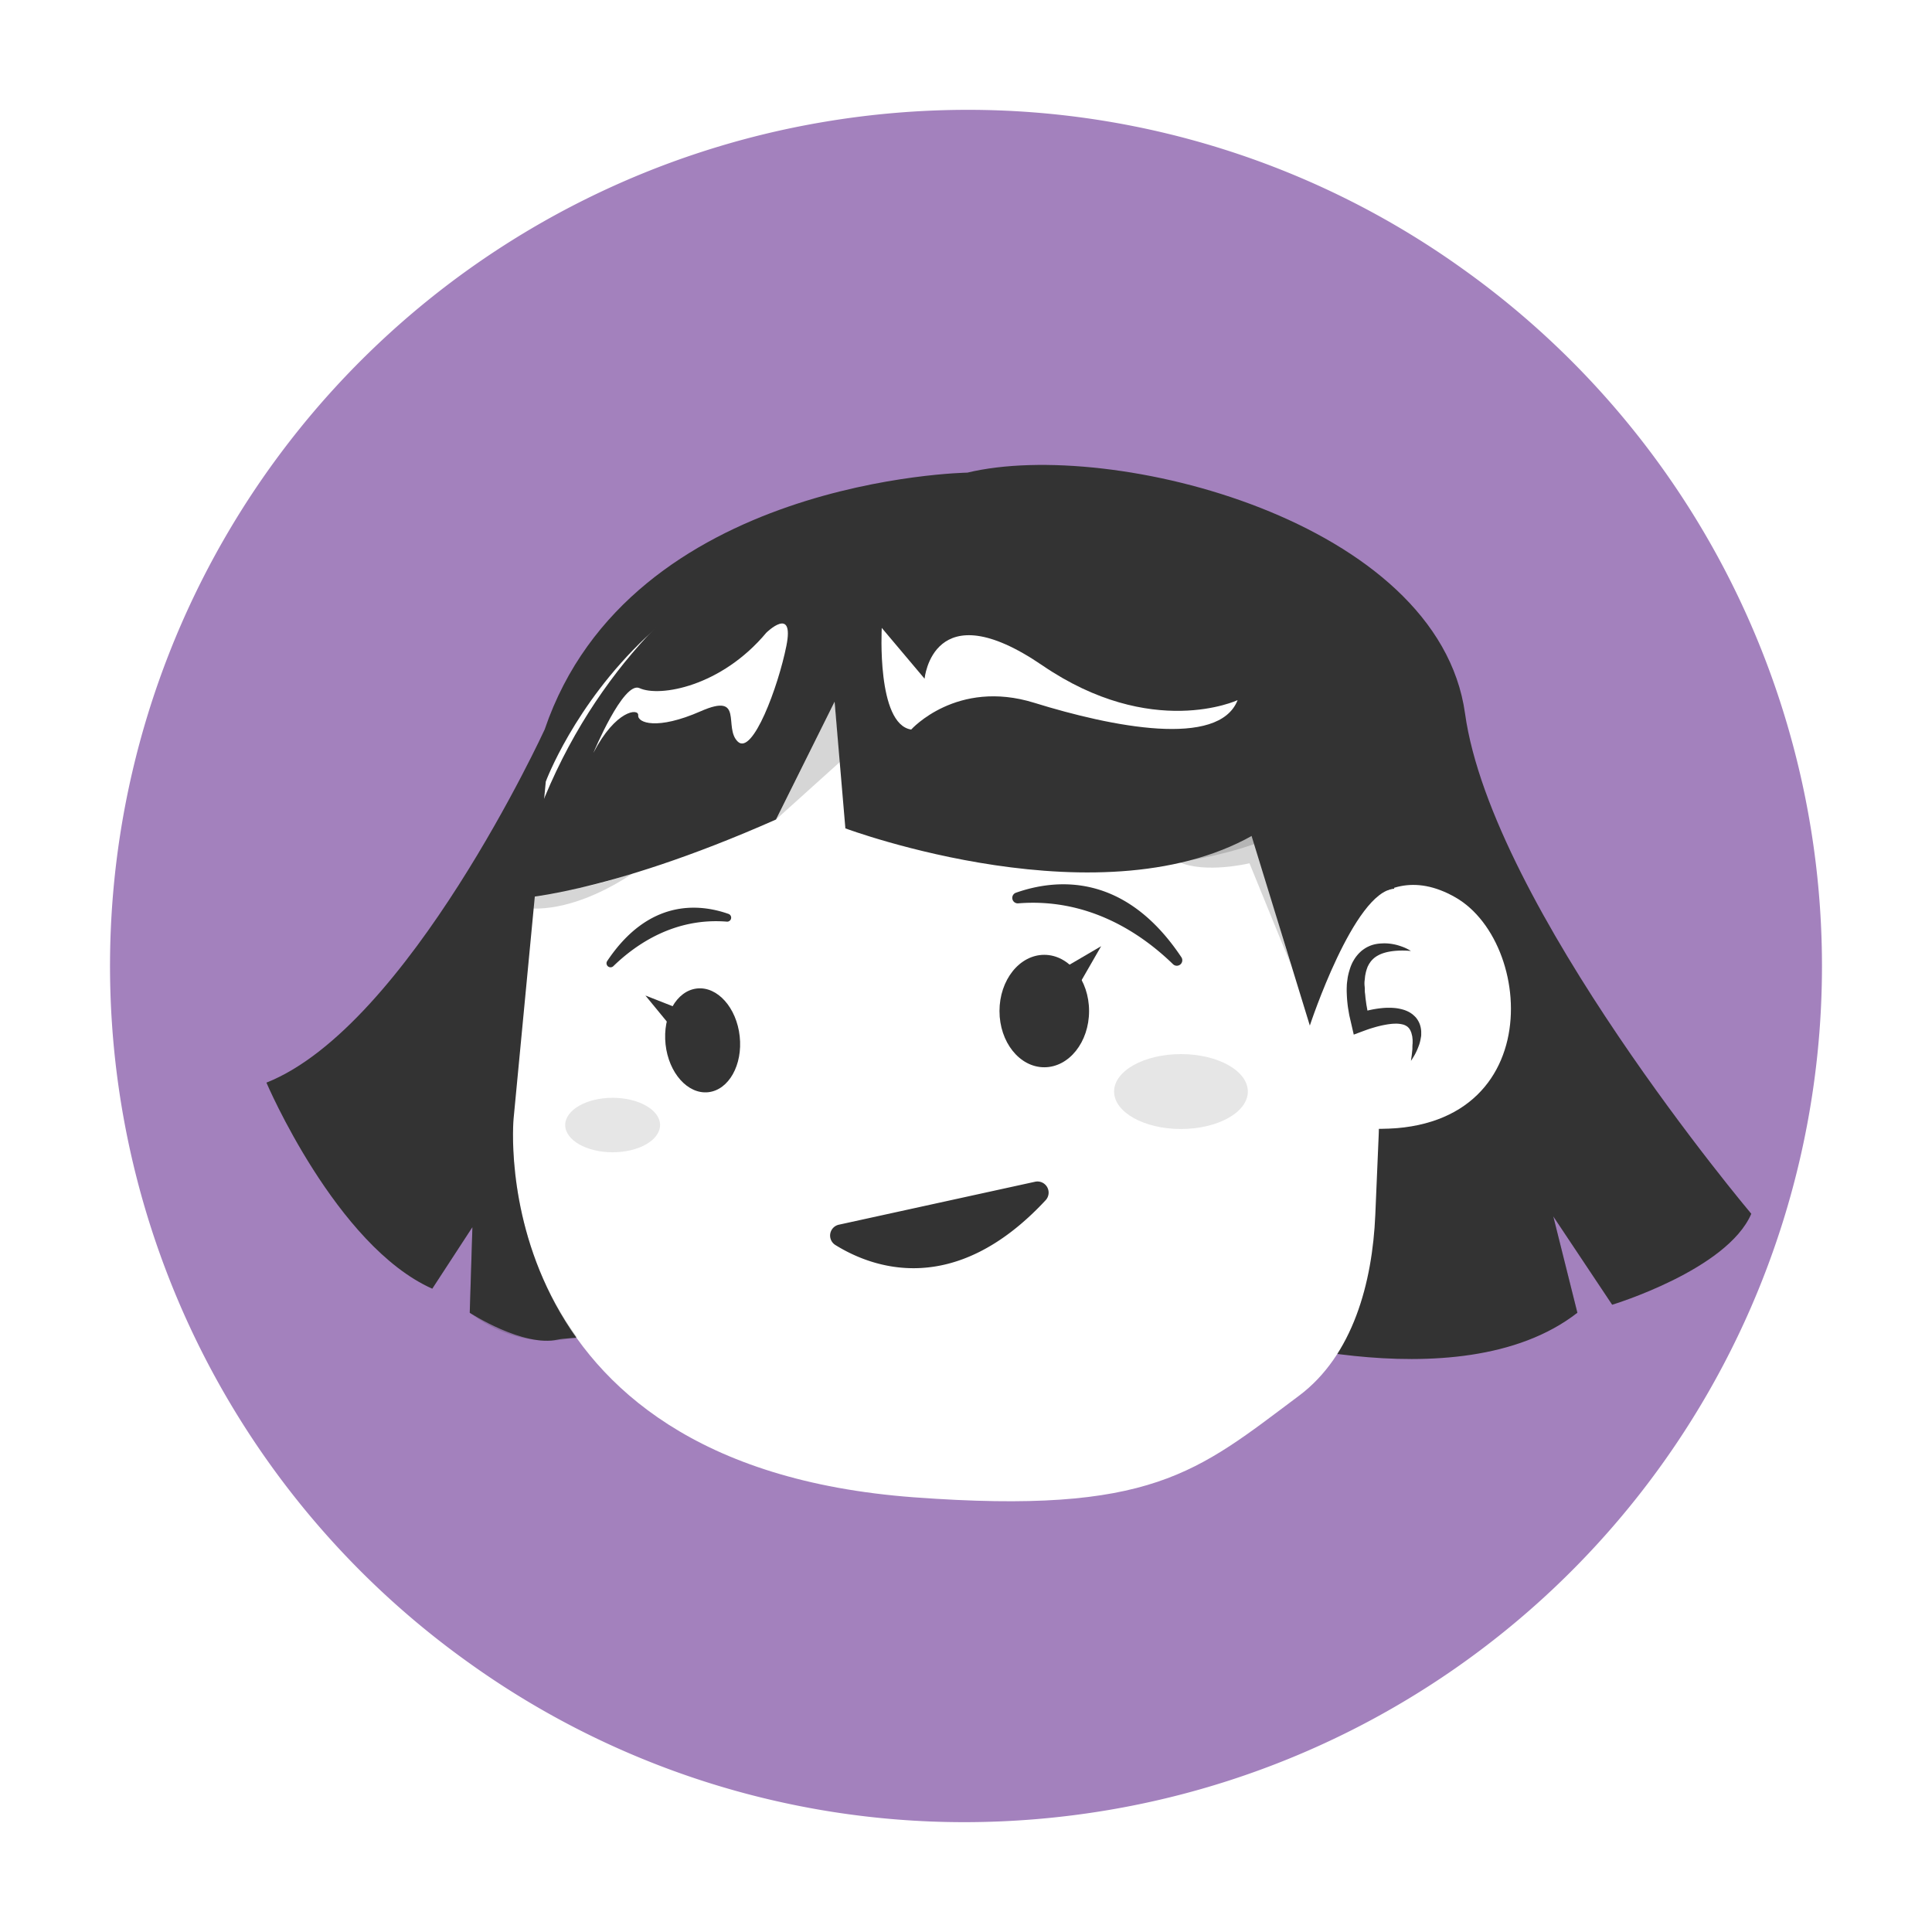 <svg xmlns="http://www.w3.org/2000/svg" viewBox="0 0 600 600"><defs><style>.b6336c46-2660-47af-9835-79cf24e043dd{isolation:isolate;}.\38 eaf9161-318d-4b8b-afca-d3d31c4e09eb{fill:#a381bd;}.\36 c39378f-7265-4f7b-a253-196a40d51792{fill:#fff;}.f7739aeb-73b3-4ef5-b947-17c7080310b9{fill:#333;}.d66682cd-9895-43fa-96e0-5e1e06638fe1{fill:#e6e6e6;}.\36 d415d0e-3e41-44f5-99c8-9a2cd7841e94,.a2b2762c-bda0-4b20-9252-75003c065172{opacity:0.2;}.a2b2762c-bda0-4b20-9252-75003c065172{mix-blend-mode:multiply;}</style></defs><title>Fem_2</title><g class="b6336c46-2660-47af-9835-79cf24e043dd"><g id="06025d39-2a17-4441-b925-958fd88b99ca" data-name="Layer 1"><circle class="8eaf9161-318d-4b8b-afca-d3d31c4e09eb" cx="300" cy="300" r="274.13" transform="translate(-118.39 370.33) rotate(-54.54)"/><path class="6c39378f-7265-4f7b-a253-196a40d51792" d="M299.4,582.51A282.5,282.5,0,0,1,69.94,136.15a282.44,282.44,0,0,1,508.59,117A282.44,282.44,0,0,1,346.82,578.53,286.05,286.05,0,0,1,299.4,582.51Zm1.17-548.4a269.1,269.1,0,0,0-44.63,3.74A265.82,265.82,0,0,0,145.79,516.52a263.89,263.89,0,0,0,153.64,49.37,269.1,269.1,0,0,0,44.63-3.74A265.82,265.82,0,0,0,454.21,83.48,263.88,263.88,0,0,0,300.57,34.11Z"/><path class="f7739aeb-73b3-4ef5-b947-17c7080310b9" d="M169.15,226.55s-42.37,92.23-86.41,109.67c0,0,21.6,50.68,51.51,64l12.46-19.11-0.83,26.59s16.62,10.8,27.42,8.31,206.06-3.32,206.06-3.32,73.12,24.1,110.51-5l-7.48-29.91,18.28,27.42s35.73-10.8,43.21-28.25c0,0-80.59-95.55-88.9-155.37S345.3,136,300.43,146.78C300.43,146.78,195.74,148.44,169.15,226.55Z"/><path class="6c39378f-7265-4f7b-a253-196a40d51792" d="M431.24,280.12s-7.48-92.24-117.16-112.18S169.5,242.73,169.5,242.73l-10,104.7S149.2,455,283.81,465c74,5.48,87.79-7.75,119.58-31.52,16.8-12.56,22.82-35.19,23.72-56.15Z"/><path class="6c39378f-7265-4f7b-a253-196a40d51792" d="M413.22,296.25S426.15,263.9,452,278.69s28.65,79.48-34.19,71.16"/><path class="f7739aeb-73b3-4ef5-b947-17c7080310b9" d="M438.17,295.33a28,28,0,0,0-4.5-.06,19.84,19.84,0,0,0-2.13.26,14.06,14.06,0,0,0-2,.5,9.74,9.74,0,0,0-1.76.79,7.13,7.13,0,0,0-1.43,1.07,7.86,7.86,0,0,0-.58.63c-0.18.22-.32,0.47-0.49,0.7s-0.27.51-.42,0.75-0.22.55-.33,0.81a11.71,11.71,0,0,0-.47,1.76c-0.15.59-.16,1.26-0.25,1.89s-0.08,1.31,0,2,0,1.35.1,2,0.12,1.37.23,2.07,0.17,1.39.31,2.09,0.23,1.4.39,2.1l0.45,2.11-3.83-2c0.7-.26,1.29-0.43,1.94-0.61s1.27-.34,1.91-0.49a31.83,31.83,0,0,1,3.93-.63,21.45,21.45,0,0,1,4.14,0,14.56,14.56,0,0,1,2.16.42,9.81,9.81,0,0,1,2.18.88c0.35,0.2.7,0.45,1,.68a11.28,11.28,0,0,1,.93.87,7.17,7.17,0,0,1,1.27,2.15,8,8,0,0,1,.45,2.27v1.08c0,0.35-.09.69-0.14,1a13.41,13.41,0,0,1-.47,1.95c-0.22.61-.45,1.22-0.71,1.8s-0.54,1.15-.86,1.69-0.65,1.08-1,1.6c0.07-.63.17-1.24,0.25-1.85l0.19-1.81c0-.6,0-1.2.07-1.78l0-.86a4.58,4.58,0,0,0-.07-0.83c0-.27-0.06-0.55-0.12-0.8l-0.19-.74c-0.07-.24-0.18-0.45-0.26-0.66a5.35,5.35,0,0,0-.32-0.57,3.35,3.35,0,0,0-.81-0.83l-0.49-.29c-0.2-.07-0.36-0.16-0.56-0.22a8.51,8.51,0,0,0-2.76-.3c-0.51,0-1,.05-1.56.12s-1.07.16-1.61,0.26a32.83,32.83,0,0,0-3.26.8c-0.54.16-1.09,0.32-1.62,0.5s-1.09.39-1.54,0.55l-3.11,1.16-0.73-3.17-0.53-2.3c-0.19-.76-0.29-1.56-0.43-2.34s-0.23-1.58-.31-2.38-0.13-1.61-.16-2.43a23.86,23.86,0,0,1,0-2.47c0-.82.17-1.68,0.26-2.51a18.52,18.52,0,0,1,.62-2.54,13.65,13.65,0,0,1,1-2.49c0.24-.4.46-0.8,0.72-1.18s0.56-.75.87-1.11,0.66-.68,1-1a11.84,11.84,0,0,1,1.13-.83,8.43,8.43,0,0,1,1.22-.66,8.62,8.62,0,0,1,1.27-.48A11.23,11.23,0,0,1,429,293a13.72,13.72,0,0,1,2.49.05,16.18,16.18,0,0,1,2.37.44,22.18,22.18,0,0,1,2.24.76A15,15,0,0,1,438.17,295.33Z"/><path class="f7739aeb-73b3-4ef5-b947-17c7080310b9" d="M226.21,283.81c-9.19-3.23-24.77-4.62-37.64,14.65a1.25,1.25,0,0,0,1.9,1.6c7.21-7,19.19-15.11,35.2-13.84A1.24,1.24,0,0,0,226.21,283.81Z"/><path class="f7739aeb-73b3-4ef5-b947-17c7080310b9" d="M315.49,277.25c12.55-4.41,33.82-6.31,51.38,20a1.7,1.7,0,0,1-2.59,2.18c-9.84-9.55-26.2-20.63-48.05-18.89A1.7,1.7,0,0,1,315.49,277.25Z"/><ellipse class="d66682cd-9895-43fa-96e0-5e1e06638fe1" cx="366.76" cy="338.99" rx="20.77" ry="11.63"/><ellipse class="d66682cd-9895-43fa-96e0-5e1e06638fe1" cx="190.26" cy="349.39" rx="14.73" ry="8.46"/><path class="f7739aeb-73b3-4ef5-b947-17c7080310b9" d="M273.76,151.55S183,173.83,159.18,279.17c0,0,27.94-.8,81.81-24.66l18.2-36.58,3.35,39.33s81,30.21,128.73.86c0,0-8-31.24-18.35-46.39l21.36,39.86s7.89,7.65,25.65-14.09C419.93,237.5,407,126.83,273.76,151.55Z"/><path class="f7739aeb-73b3-4ef5-b947-17c7080310b9" d="M374.1,212.14L406.78,318.5S420.49,276.81,433,276c0,0-9.55-41.13-20.36-50.27Z"/><ellipse class="f7739aeb-73b3-4ef5-b947-17c7080310b9" cx="324.31" cy="313.99" rx="13.91" ry="17.46"/><polygon class="f7739aeb-73b3-4ef5-b947-17c7080310b9" points="331.27 300.11 341.97 293.85 335.02 305.93 331.27 300.11"/><ellipse class="f7739aeb-73b3-4ef5-b947-17c7080310b9" cx="218.21" cy="323.09" rx="11.58" ry="16.2" transform="translate(-33.67 25.5) rotate(-6.21)"/><polygon class="f7739aeb-73b3-4ef5-b947-17c7080310b9" points="210.4 313.08 200.44 309.17 208.5 318.98 210.4 313.08"/><path class="f7739aeb-73b3-4ef5-b947-17c7080310b9" d="M321.46,367l-60.94,13.34a3.45,3.45,0,0,0-1.1,6.3c11.38,7.08,36.89,16.66,65.3-13.89A3.46,3.46,0,0,0,321.46,367Z"/><path class="6c39378f-7265-4f7b-a253-196a40d51792" d="M184.28,233.81s9.32-22.39,14.31-20.11c6.29,2.88,25.4-.45,39.4-17.21,0,0,8.77-8.62,6.23,4.09s-10.5,34.1-15.08,29.75,2.13-15.45-11.52-9.45-19.63,3.55-19.42,1.28S191.21,220.43,184.28,233.81Z"/><path class="6c39378f-7265-4f7b-a253-196a40d51792" d="M273.84,195s-1.66,29.91,9.14,31.57c0,0,14.12-15.79,38.22-8.31s57.33,14.12,63.15-.83c0,0-26.59,12.46-60.65-10.8s-36.56,4.15-36.56,4.15Z"/><g class="6d415d0e-3e41-44f5-99c8-9a2cd7841e94"><polygon class="f7739aeb-73b3-4ef5-b947-17c7080310b9" points="241 254.5 260.96 236.52 259.19 217.93 241 254.5"/></g><g class="6d415d0e-3e41-44f5-99c8-9a2cd7841e94"><path class="f7739aeb-73b3-4ef5-b947-17c7080310b9" d="M388.92,259.37l12,40.3-12.88-31.57s-13.71,3.32-22-.42Z"/></g><g class="a2b2762c-bda0-4b20-9252-75003c065172"><path class="f7739aeb-73b3-4ef5-b947-17c7080310b9" d="M152.54,278.48s26.59,0,44.87-7.89C197.4,270.58,171.23,290.11,152.54,278.48Z"/></g><g class="a2b2762c-bda0-4b20-9252-75003c065172"><path class="f7739aeb-73b3-4ef5-b947-17c7080310b9" d="M414.26,240.12s-17.17,19.66-48.19,27.56C366.07,267.67,412,262.27,414.26,240.12Z"/></g><g class="a2b2762c-bda0-4b20-9252-75003c065172"><path class="f7739aeb-73b3-4ef5-b947-17c7080310b9" d="M482.39,377.76L469.65,358.1s16.62,50.41,1.11,58.71l19.11-9.14Z"/></g><g class="a2b2762c-bda0-4b20-9252-75003c065172"><path class="f7739aeb-73b3-4ef5-b947-17c7080310b9" d="M428.11,350.62s3.32,48.74-12.46,69.52c0,0,22.16-23.26,18.28-69.79Z"/></g><g class="a2b2762c-bda0-4b20-9252-75003c065172"><path class="f7739aeb-73b3-4ef5-b947-17c7080310b9" d="M146.72,381.09l13.57-45.42s-7.75,43.21,18.83,79.49c0,0-16.34,5.54-33.23-7.48Z"/></g></g></g></svg>